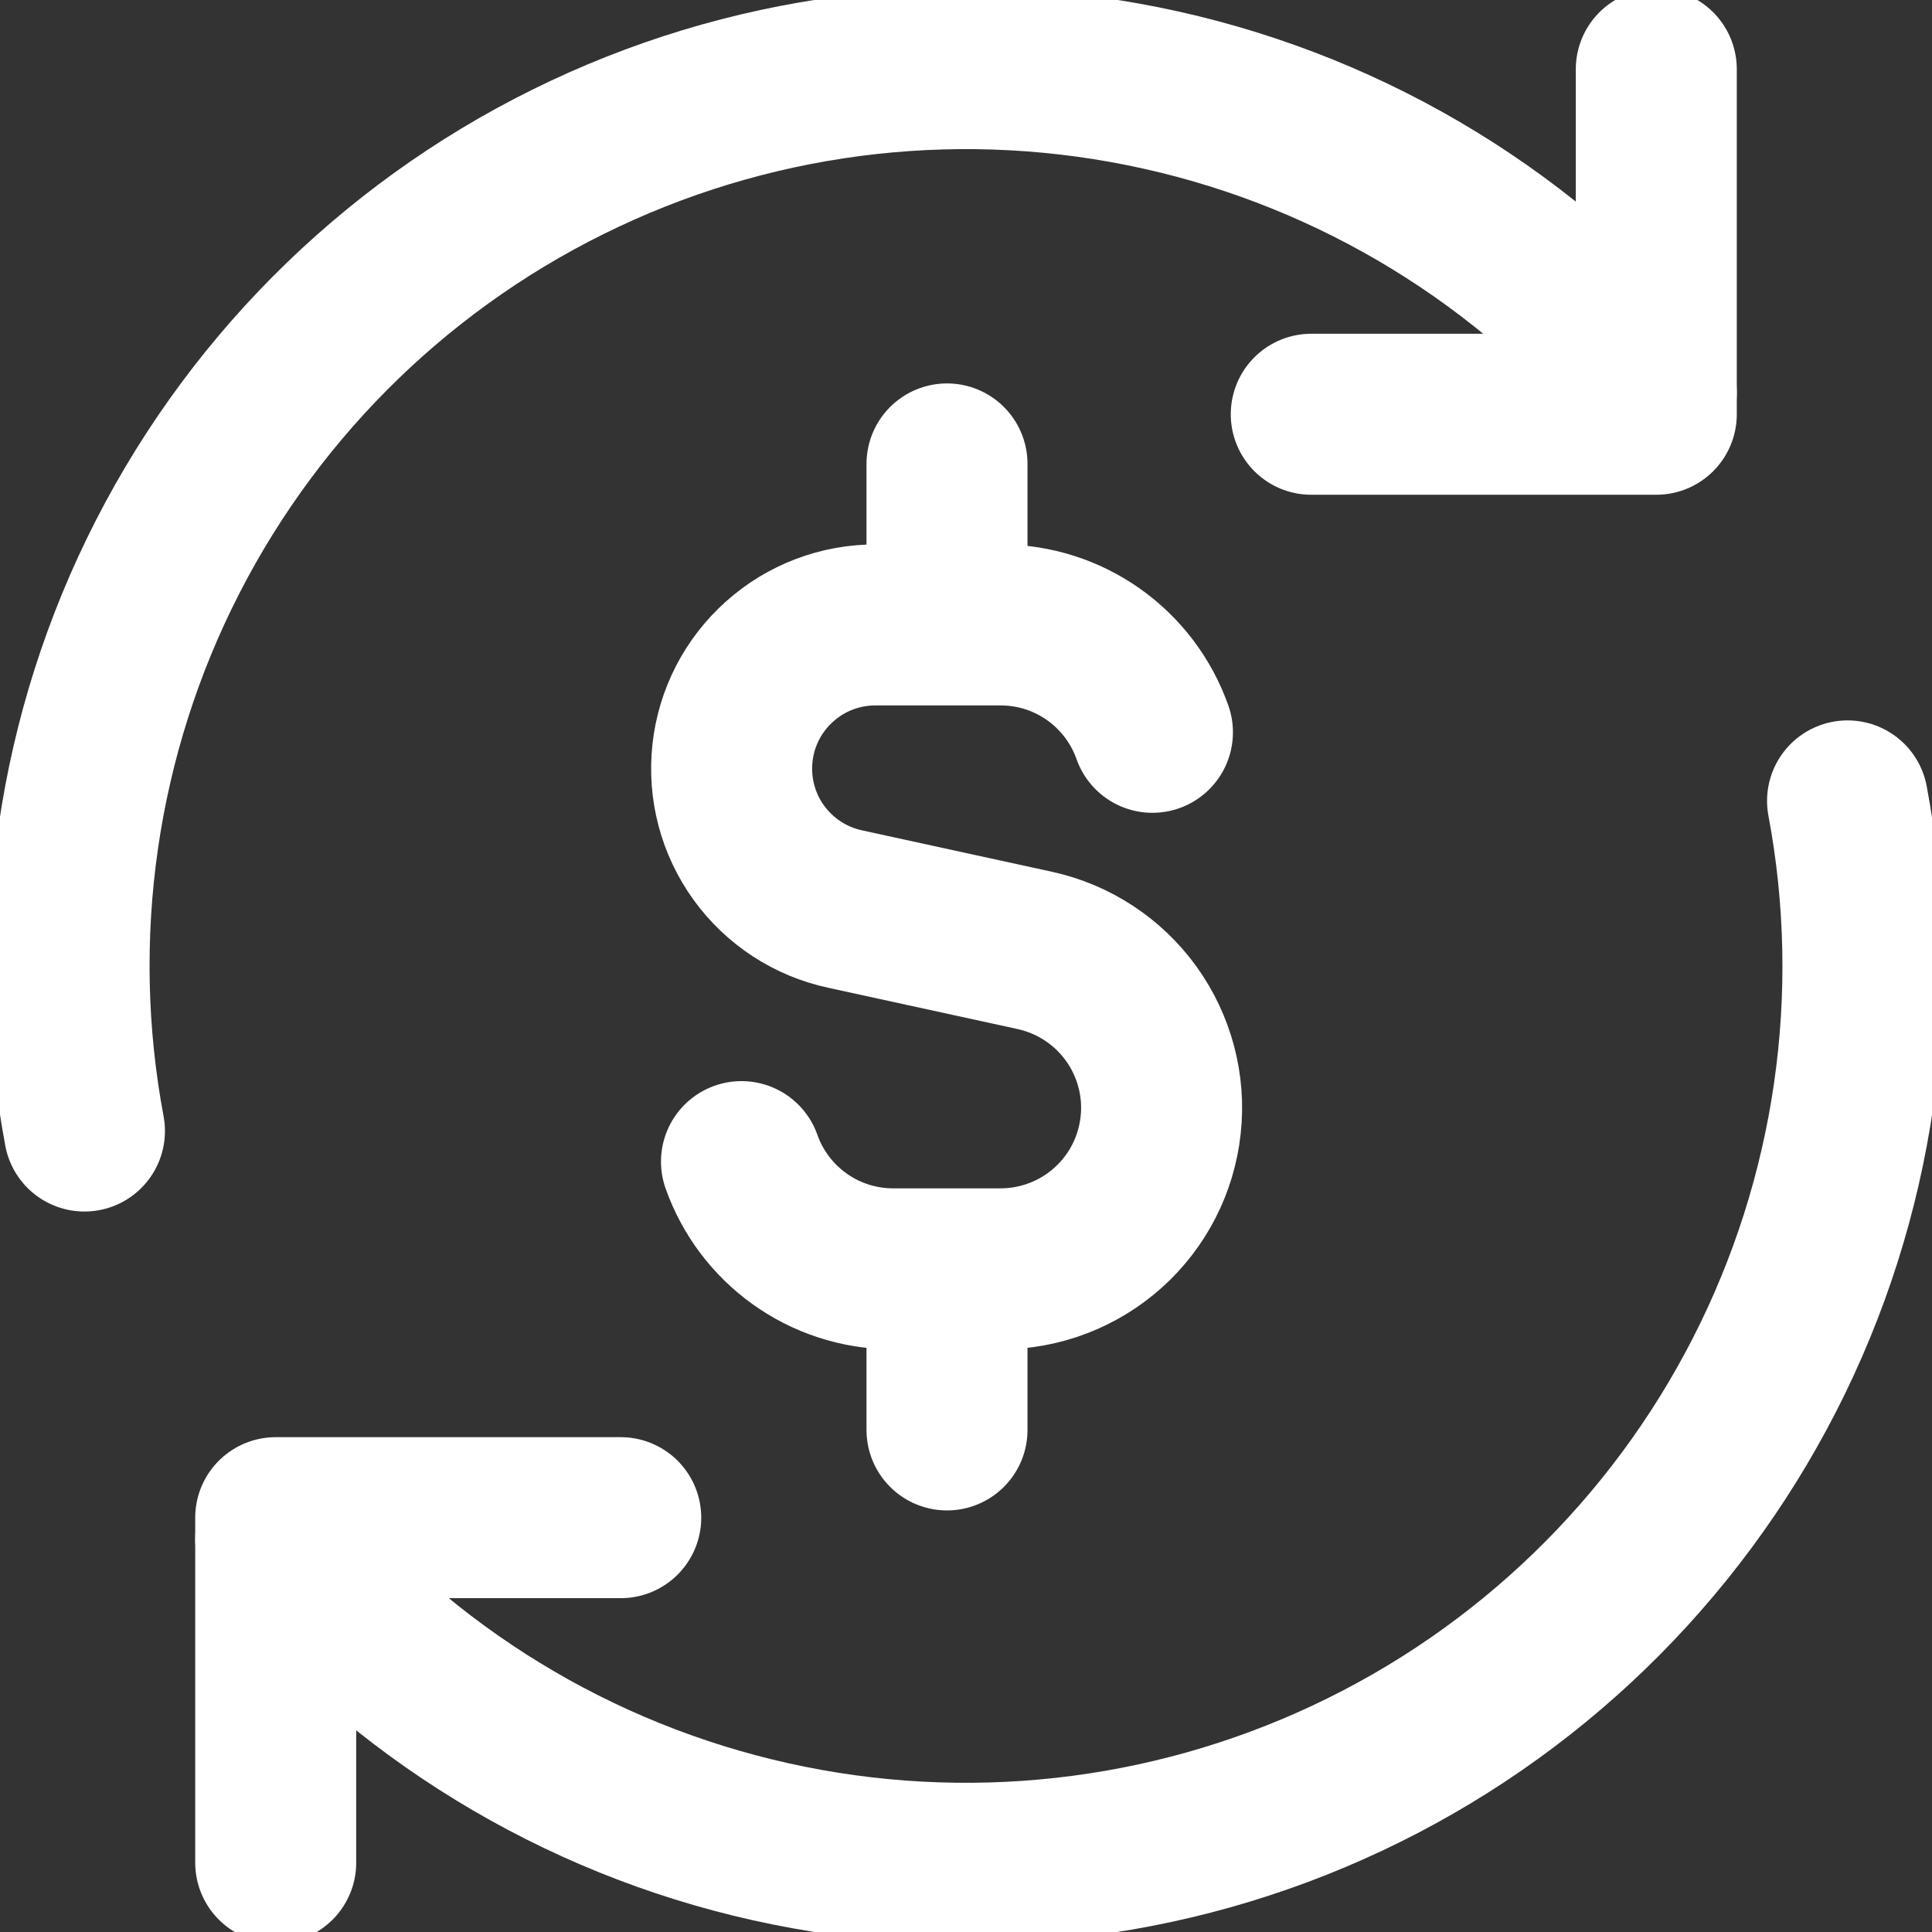 <svg width="24" height="24" viewBox="0 0 24 24" fill="none" xmlns="http://www.w3.org/2000/svg">
<rect x="0" y="0" width="24" height="24" fill="#333333" stroke="none"/>
<g clip-path="url(#clip0_1286_905)">
<path d="M14.316 9.097C14.178 8.707 13.923 8.369 13.585 8.13C13.248 7.891 12.844 7.763 12.43 7.763H10.882C10.441 7.761 10.014 7.922 9.685 8.217C9.355 8.511 9.146 8.917 9.099 9.356C9.051 9.795 9.168 10.236 9.427 10.594C9.686 10.951 10.068 11.201 10.5 11.293L12.857 11.807C13.339 11.913 13.765 12.193 14.053 12.593C14.341 12.994 14.472 13.487 14.418 13.977C14.365 14.468 14.133 14.921 13.765 15.251C13.398 15.58 12.922 15.762 12.429 15.762H11.097C10.226 15.762 9.485 15.207 9.211 14.43M11.764 7.763V5.763M11.764 17.763V15.764M3.425 23.139V18.853H7.711" stroke="white" stroke-width="2" stroke-linecap="round" stroke-linejoin="round"/>
<path d="M22.951 9.949C23.406 12.375 23.043 14.884 21.918 17.081C20.793 19.278 18.971 21.04 16.736 22.089C14.502 23.139 11.983 23.417 9.574 22.879C7.164 22.342 5.002 21.02 3.425 19.121M1.049 14.05C0.594 11.624 0.957 9.115 2.082 6.918C3.207 4.721 5.029 2.959 7.264 1.91C9.498 0.86 12.017 0.582 14.427 1.12C16.836 1.657 18.998 2.979 20.575 4.878" stroke="white" stroke-width="2" stroke-linecap="round" stroke-linejoin="round"/>
<path d="M20.575 0.86V5.146H16.289" stroke="white" stroke-width="2" stroke-linecap="round" stroke-linejoin="round"/>
</g>
<defs>
<clipPath id="clip0_1286_905">
<rect width="24" height="24" fill="white"/>
</clipPath>
</defs>
</svg>

